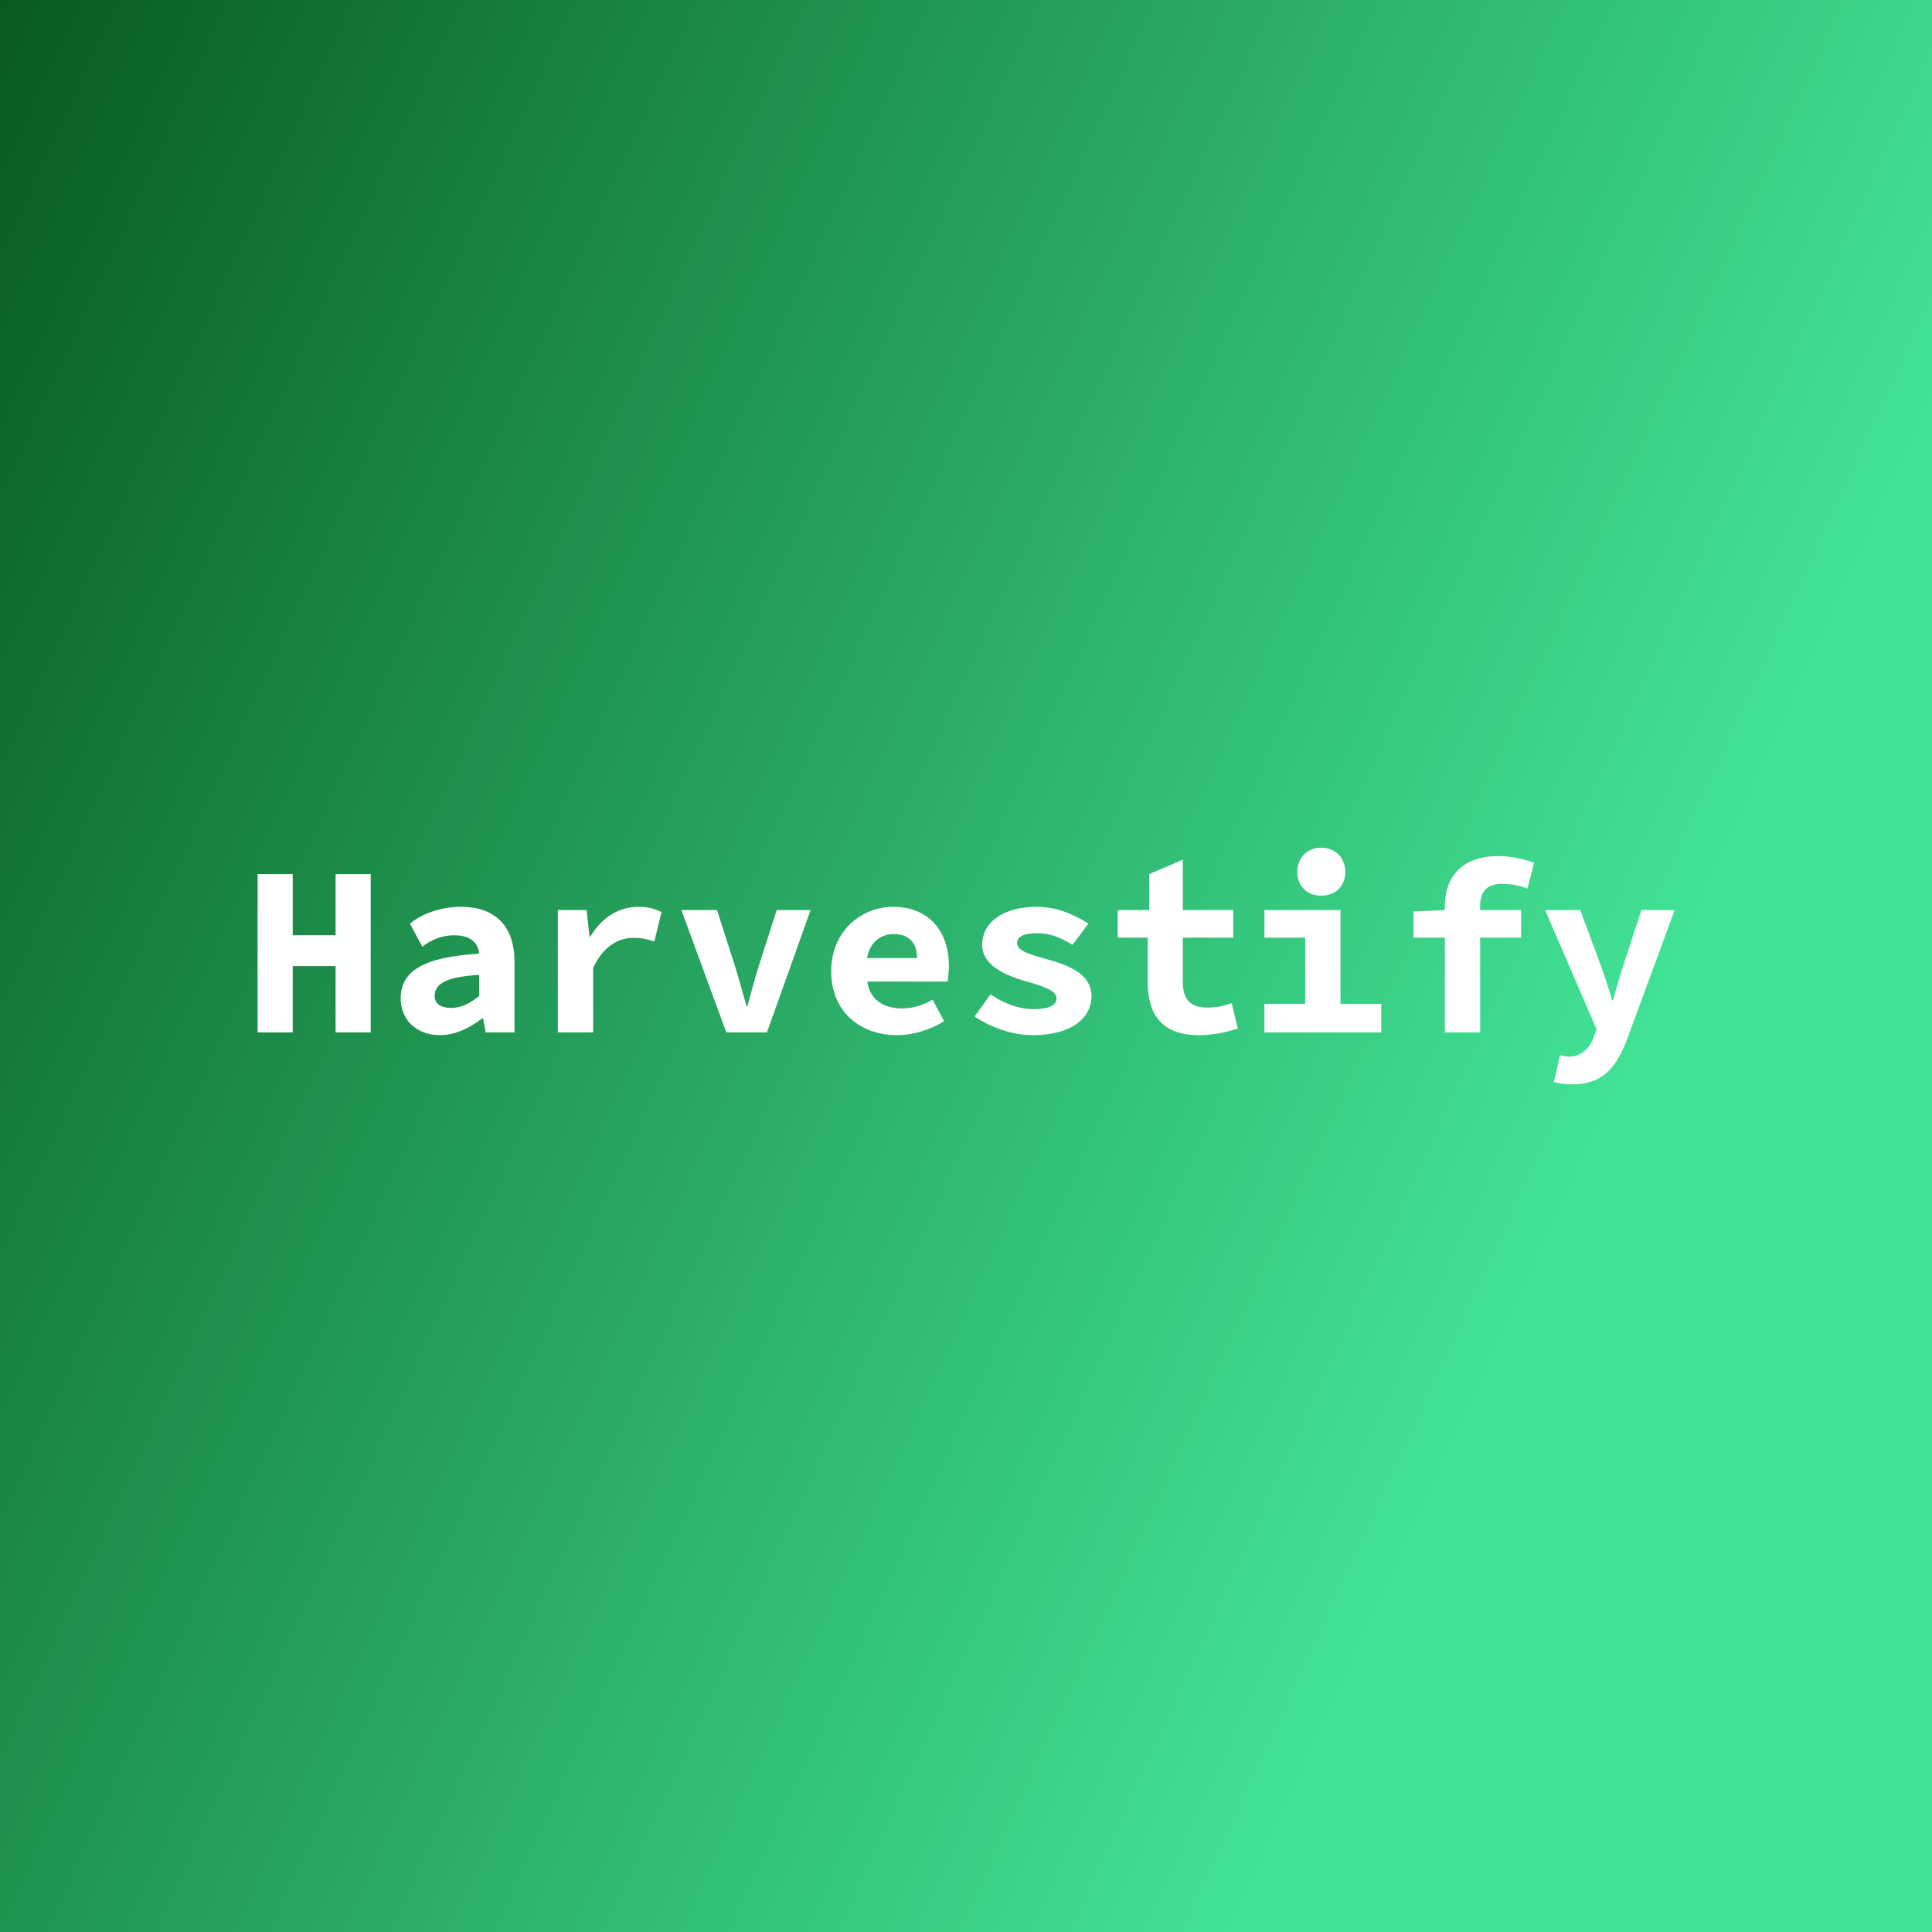 <svg data-v-fde0c5aa="" xmlns="http://www.w3.org/2000/svg" viewBox="0 0 300 300" class="font"><rect x="0" y="0" width="300" height="300" fill="#808080" stroke="none"/><!----><defs data-v-fde0c5aa=""><linearGradient data-v-fde0c5aa="" gradientTransform="rotate(25)" id="5bc37917-17d4-4db8-aab8-382580afa99c" x1="0%" y1="0%" x2="100%" y2="0%"><stop data-v-fde0c5aa="" offset="0%" stop-color="#085B20" stop-opacity="1"></stop><stop data-v-fde0c5aa="" offset="100%" stop-color="#41E296" stop-opacity="1"></stop></linearGradient></defs><rect data-v-fde0c5aa="" fill="url(#5bc37917-17d4-4db8-aab8-382580afa99c)" x="0" y="0" width="300px" height="300px" class="logo-background-square"></rect><defs data-v-fde0c5aa=""><!----></defs><g data-v-fde0c5aa="" id="4c0a22cc-e30a-4604-becb-f06cf0035169" fill="#ffffff" transform="matrix(2.661,0,0,2.661,37.606,123.647)"><path d="M0.90 13.78L2.95 13.78L2.95 9.91L5.45 9.91L5.45 13.78L7.50 13.78L7.50 4.54L5.45 4.54L5.45 8.11L2.95 8.11L2.95 4.54L0.90 4.54ZM11.54 13.94C12.43 13.94 13.30 13.51 14 12.96L14.06 12.96L14.21 13.78L15.89 13.78L15.89 9.66C15.89 7.50 14.70 6.45 12.75 6.45C11.56 6.45 10.46 6.87 9.79 7.43L10.51 8.78C11.02 8.37 11.68 8.11 12.35 8.11C13.29 8.11 13.76 8.51 13.83 9.18C10.54 9.39 9.25 10.21 9.25 11.80C9.25 13.01 10.14 13.94 11.54 13.94ZM12.19 12.35C11.61 12.35 11.23 12.12 11.23 11.65C11.23 11.00 11.79 10.54 13.83 10.42L13.83 11.65C13.34 12.05 12.81 12.35 12.19 12.35ZM18.42 13.78L20.48 13.78L20.48 10.02C21.07 8.74 21.97 8.26 22.82 8.26C23.34 8.26 23.62 8.34 24.05 8.47L24.47 6.75C24.07 6.57 23.74 6.45 23.13 6.45C22.02 6.45 21 7.03 20.31 8.20L20.27 8.20L20.10 6.64L18.42 6.64ZM28.25 13.78L30.62 13.78L33.17 6.64L31.19 6.64L30.10 10.05C29.88 10.77 29.69 11.51 29.48 12.25L29.43 12.25C29.22 11.51 29.02 10.77 28.80 10.05L27.71 6.64L25.63 6.64ZM38.22 13.94C39.14 13.94 40.18 13.62 40.96 13.12L40.29 11.87C39.68 12.21 39.13 12.38 38.50 12.38C37.48 12.38 36.62 11.90 36.48 10.81L41.16 10.81C41.19 10.63 41.24 10.25 41.24 9.88C41.24 7.94 40.12 6.45 37.98 6.45C36.13 6.45 34.37 7.87 34.37 10.21C34.37 12.57 36.06 13.94 38.22 13.94ZM36.46 9.44C36.64 8.48 37.28 8.04 38.02 8.04C38.96 8.04 39.38 8.60 39.38 9.44ZM46.14 13.94C48.37 13.94 49.56 12.95 49.56 11.66C49.56 10.43 48.37 9.90 47.00 9.52C46.02 9.25 45.22 9.03 45.22 8.58C45.22 8.20 45.56 7.99 46.42 7.99C47.15 7.99 47.82 8.27 48.45 8.67L49.38 7.43C48.65 6.96 47.61 6.45 46.38 6.45C44.39 6.45 43.18 7.36 43.18 8.68C43.18 9.81 44.44 10.42 45.65 10.77C46.77 11.09 47.52 11.34 47.52 11.79C47.52 12.18 47.12 12.42 46.19 12.42C45.26 12.42 44.46 12.08 43.67 11.56L42.74 12.85C43.62 13.45 44.90 13.94 46.14 13.94ZM55.83 13.94C56.73 13.94 57.48 13.75 58.10 13.55L57.74 12.07C57.33 12.22 56.88 12.33 56.35 12.33C55.34 12.33 54.89 11.90 54.89 10.81L54.89 8.25L57.83 8.25L57.83 6.64L54.89 6.64L54.89 3.70L52.93 4.54L52.93 6.64L51.09 6.64L51.09 8.25L52.84 8.25L52.84 10.82C52.84 12.68 53.62 13.94 55.83 13.94ZM62.97 5.80C63.78 5.80 64.37 5.26 64.37 4.42C64.37 3.58 63.78 3.00 62.97 3.00C62.16 3.00 61.57 3.58 61.57 4.42C61.57 5.26 62.16 5.80 62.97 5.80ZM59.65 13.78L66.47 13.78L66.47 12.11L64.09 12.11L64.09 6.64L59.65 6.64L59.65 8.25L62.03 8.25L62.03 12.11L59.65 12.11ZM70.18 13.78L72.24 13.78L72.24 8.25L74.63 8.25L74.63 6.64L72.24 6.64L72.24 6.40C72.24 5.52 72.66 5.11 73.54 5.11C74.07 5.11 74.56 5.21 75.00 5.39L75.39 3.88C74.80 3.67 74.09 3.49 73.29 3.49C71.12 3.49 70.18 4.77 70.18 6.41L70.18 6.64L68.35 6.72L68.35 8.25L70.18 8.25ZM77.60 16.81C79.35 16.81 80.18 15.89 80.84 14.11L83.59 6.64L81.65 6.64L80.63 9.76C80.40 10.46 80.18 11.20 80.00 11.90L79.94 11.90C79.72 11.16 79.49 10.43 79.24 9.76L78.08 6.64L76.03 6.64L79.04 13.61L78.82 14.18C78.68 14.53 78.25 15.19 77.45 15.19C77.27 15.19 77.08 15.16 76.90 15.11L76.54 16.67C76.83 16.76 77.20 16.81 77.60 16.81Z"></path></g><!----><!----></svg>